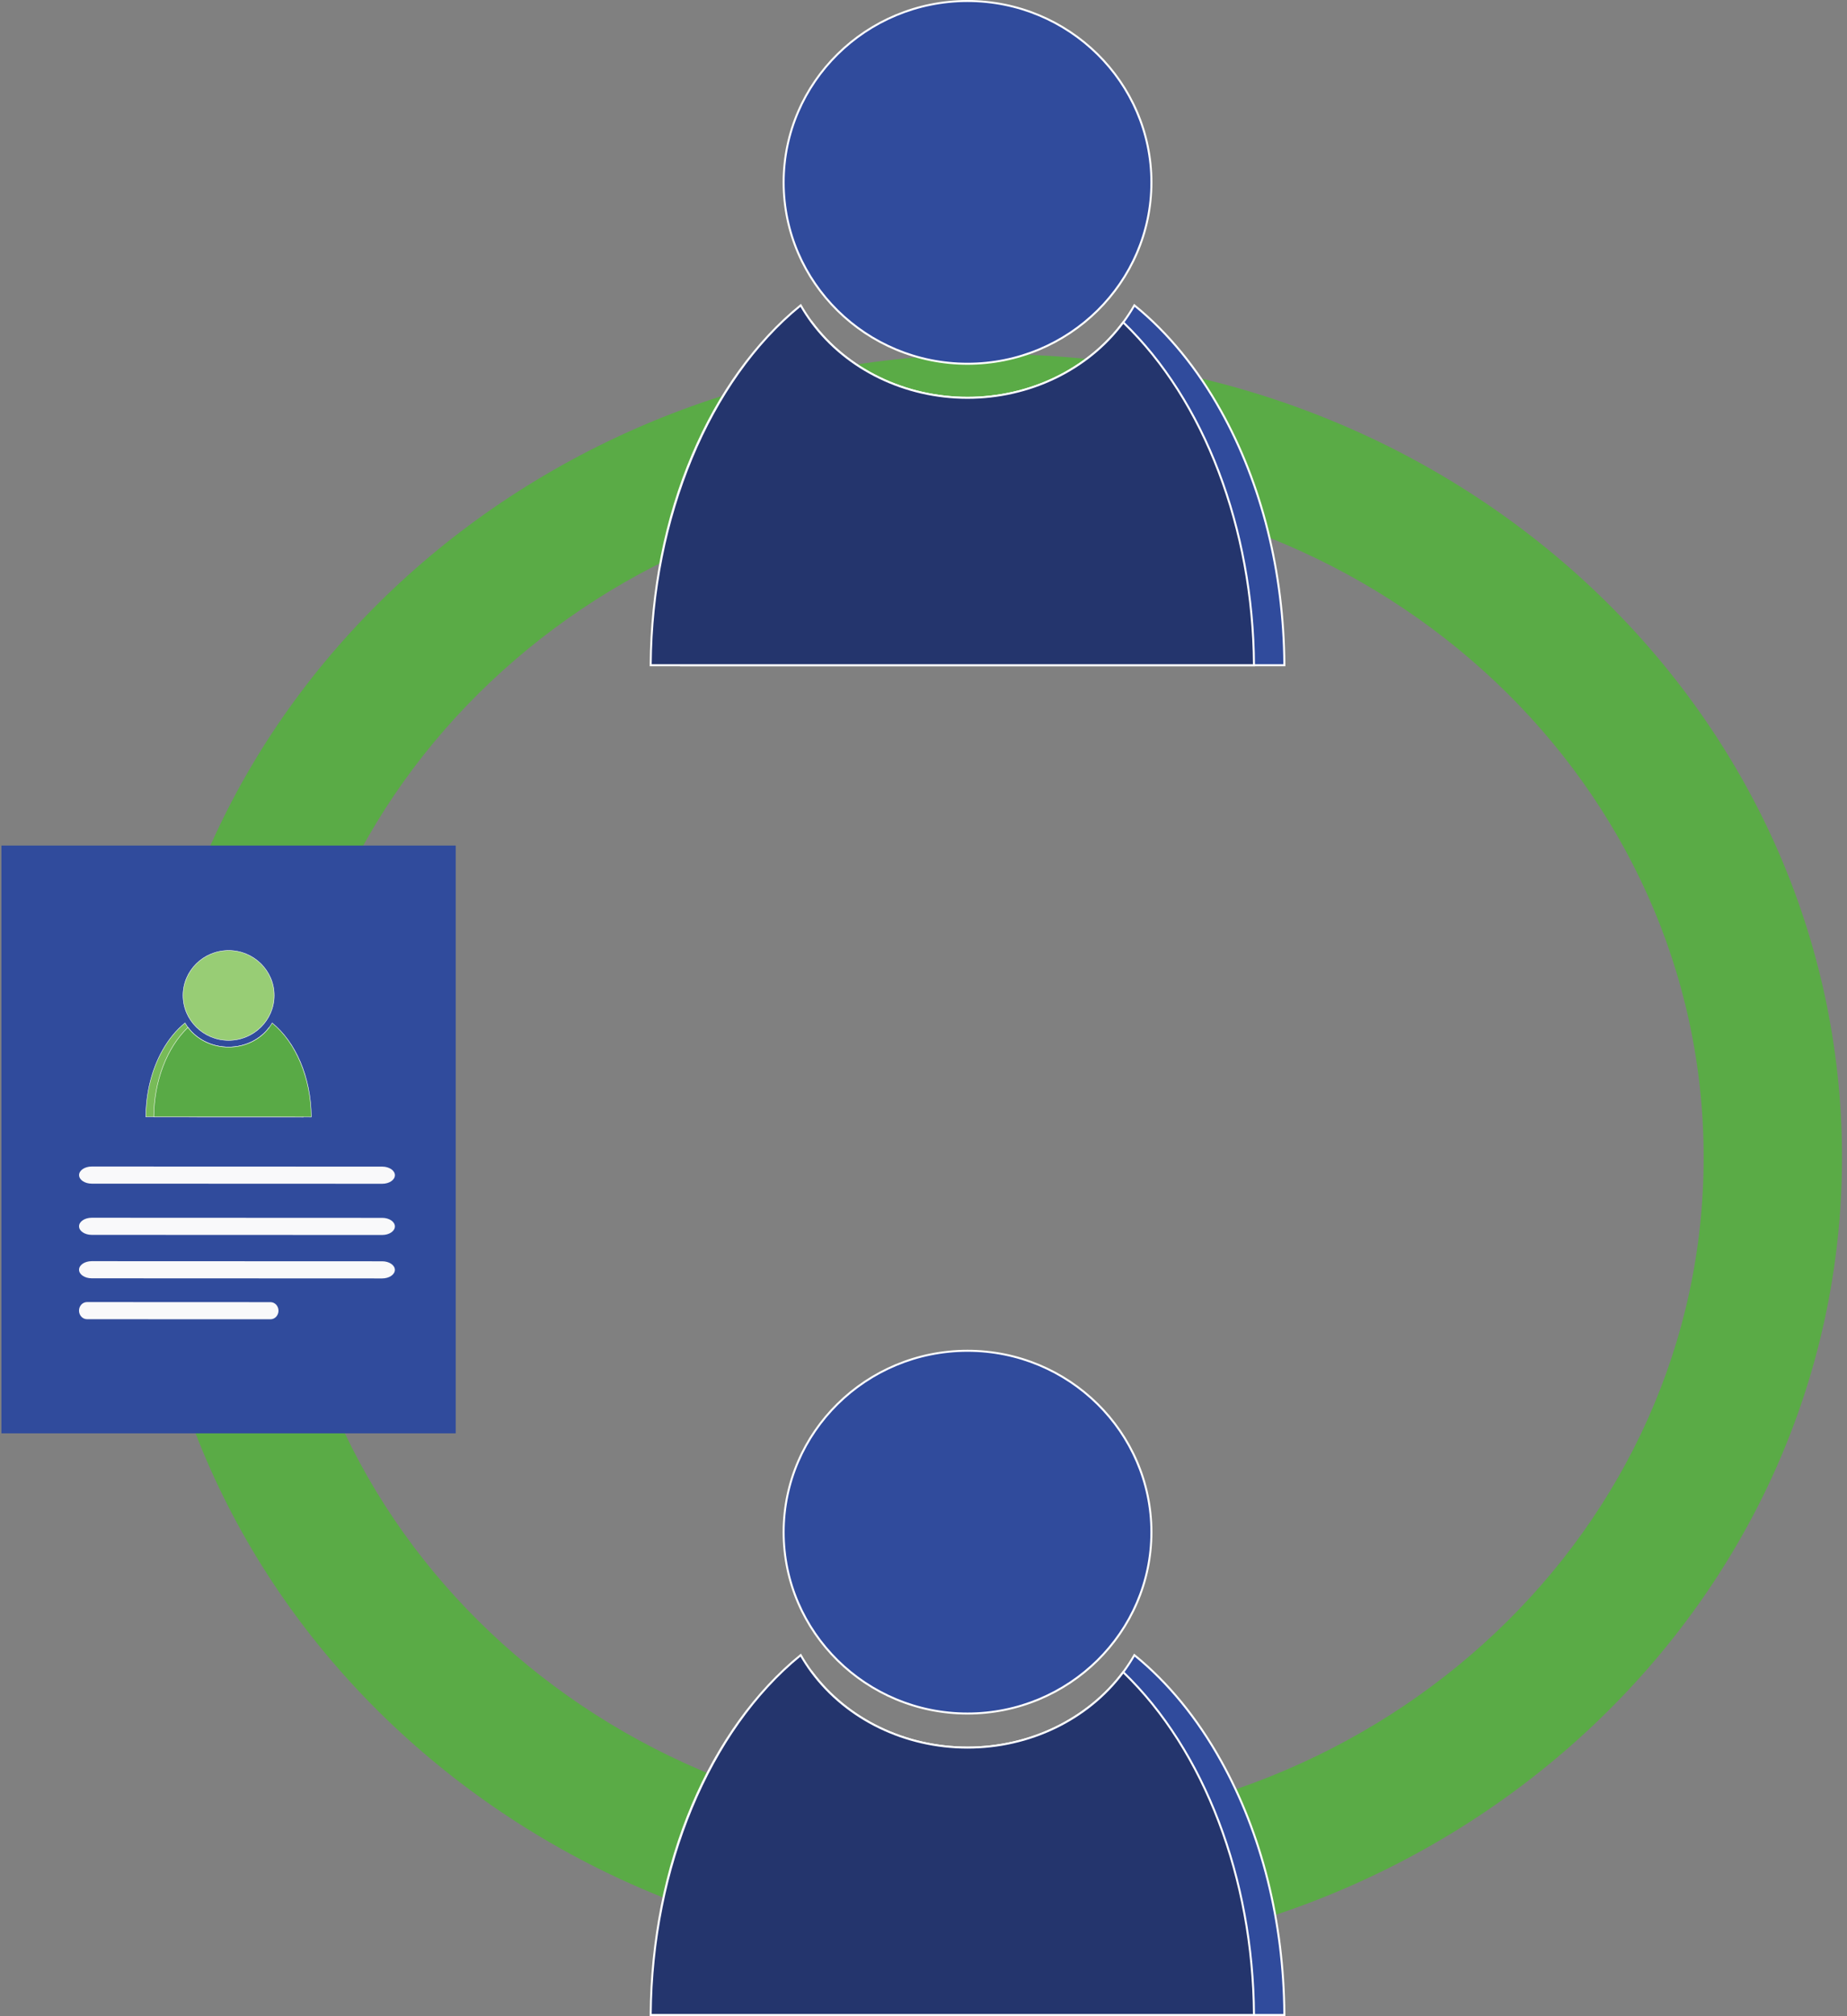 <svg width="165" height="180" viewBox="0 0 165 180" fill="none" xmlns="http://www.w3.org/2000/svg">
<rect x="0" y="0" width="165" height="180" fill="#808080" stroke="none"/>
<path d="M88.712 31.619C46.825 31.619 12.87 63.721 12.87 103.319C12.87 142.919 46.826 175.02 88.712 175.02C130.598 175.02 164.553 142.918 164.553 103.319C164.553 63.72 130.598 31.619 88.712 31.619ZM88.712 163.337C53.649 163.337 25.227 136.465 25.227 103.318C25.227 70.171 53.649 43.299 88.712 43.299C123.773 43.299 152.195 70.17 152.195 103.318C152.196 136.465 123.773 163.337 88.712 163.337Z" fill="#5AAB46"/>
<path d="M40.71 75.489H0.127V127.964H40.71V75.489Z" fill="#304B9C"/>
<path d="M20.422 92.88C22.67 92.88 24.493 91.084 24.493 88.868C24.493 86.652 22.67 84.856 20.422 84.856C18.174 84.856 16.351 86.652 16.351 88.868C16.351 91.084 18.174 92.88 20.422 92.88Z" fill="#98CD75"/>
<path d="M20.422 92.9C18.166 92.899 16.332 91.089 16.333 88.867C16.333 86.642 18.169 84.834 20.425 84.836C22.681 84.836 24.515 86.646 24.514 88.869C24.513 91.092 22.677 92.9 20.422 92.9ZM20.425 84.873C18.19 84.873 16.373 86.664 16.371 88.867C16.371 91.068 18.187 92.86 20.421 92.862C22.655 92.862 24.473 91.07 24.474 88.869C24.476 86.667 22.659 84.874 20.425 84.873Z" fill="white"/>
<path d="M14.508 93.789C15.061 92.798 15.748 91.959 16.53 91.324C16.609 91.461 16.696 91.594 16.79 91.721C17.58 92.783 18.911 93.482 20.422 93.482C21.931 93.483 23.264 92.786 24.054 91.724C25.879 93.477 27.08 96.401 27.101 99.716L13.029 99.711C13.043 97.48 13.593 95.426 14.508 93.789Z" fill="#78BB58"/>
<path d="M27.12 99.737L13.009 99.731V99.711C13.025 97.54 13.536 95.489 14.491 93.778C15.052 92.776 15.732 91.945 16.518 91.308L16.536 91.294L16.547 91.313C16.623 91.446 16.71 91.58 16.805 91.709C17.621 92.806 18.972 93.46 20.422 93.461C21.87 93.462 23.222 92.808 24.038 91.711L24.05 91.693L24.067 91.709C25.959 93.524 27.101 96.519 27.12 99.715V99.737ZM13.048 99.693L27.081 99.698C27.058 96.528 25.928 93.561 24.056 91.754C23.231 92.85 21.875 93.503 20.422 93.502C18.961 93.501 17.597 92.841 16.775 91.732C16.683 91.609 16.599 91.482 16.526 91.353C15.751 91.986 15.079 92.808 14.526 93.797C13.576 95.498 13.065 97.536 13.048 99.693Z" fill="white"/>
<path d="M27.809 99.716L13.736 99.711C13.76 96.395 14.964 93.473 16.79 91.721C17.58 92.783 18.911 93.482 20.422 93.482C21.931 93.483 23.264 92.786 24.054 91.724C24.148 91.597 24.236 91.463 24.314 91.327C26.389 93.013 27.787 96.136 27.809 99.716Z" fill="#59AA46"/>
<path d="M27.829 99.737L13.718 99.731V99.711C13.739 96.515 14.884 93.523 16.777 91.707L16.793 91.691L16.806 91.71C17.622 92.807 18.973 93.461 20.423 93.462C21.871 93.463 23.223 92.809 24.039 91.712C24.135 91.583 24.222 91.449 24.298 91.317L24.309 91.296L24.327 91.311C25.365 92.154 26.238 93.362 26.85 94.802C27.48 96.285 27.82 97.984 27.829 99.716V99.737ZM13.756 99.693L27.79 99.698C27.765 96.28 26.435 93.089 24.319 91.356C24.245 91.484 24.161 91.612 24.069 91.736C23.246 92.842 21.881 93.503 20.422 93.502C18.969 93.501 17.612 92.848 16.788 91.751C14.915 93.556 13.783 96.522 13.756 99.693Z" fill="white"/>
<path d="M35.279 104.919C35.279 105.342 34.772 105.684 34.146 105.683L8.196 105.673C7.571 105.673 7.064 105.331 7.064 104.907C7.064 104.486 7.571 104.143 8.198 104.144L34.148 104.153C34.772 104.154 35.279 104.497 35.279 104.919Z" fill="#F9F9FA"/>
<path d="M35.278 109.492C35.277 109.915 34.77 110.256 34.144 110.256L8.194 110.246C7.568 110.246 7.061 109.903 7.061 109.481C7.061 109.058 7.568 108.716 8.194 108.716L34.144 108.727C34.771 108.727 35.278 109.069 35.278 109.492Z" fill="#F9F9FA"/>
<path d="M35.276 113.369C35.276 113.791 34.769 114.134 34.144 114.134L8.193 114.123C7.567 114.123 7.06 113.779 7.061 113.357C7.061 112.935 7.568 112.593 8.194 112.593L34.144 112.603C34.769 112.604 35.276 112.946 35.276 113.369Z" fill="#F9F9FA"/>
<path d="M24.879 117.016C24.879 117.439 24.559 117.781 24.163 117.781L7.774 117.775C7.378 117.774 7.058 117.431 7.058 117.009C7.058 116.588 7.378 116.244 7.774 116.244L24.164 116.251C24.56 116.252 24.879 116.594 24.879 117.016Z" fill="#F9F9FA"/>
<path d="M109.078 36.701C106.962 32.905 104.333 29.691 101.337 27.26C101.037 27.785 100.704 28.293 100.342 28.781C97.318 32.847 92.217 35.519 86.433 35.519C80.652 35.519 75.549 32.847 72.525 28.781C65.531 35.493 60.926 46.688 60.843 59.388H114.737C114.682 50.841 112.579 42.977 109.078 36.701Z" fill="#304B9C"/>
<path d="M114.827 59.477H60.752L60.753 59.387C60.833 47.141 65.21 35.675 72.462 28.715L72.534 28.646L72.596 28.727C75.717 32.923 80.89 35.429 86.433 35.429C91.976 35.429 97.149 32.923 100.272 28.727C100.637 28.233 100.97 27.725 101.259 27.214L101.312 27.123L101.393 27.189C104.404 29.632 107.016 32.818 109.157 36.657C112.813 43.211 114.774 51.07 114.828 59.386V59.477H114.827ZM60.932 59.298H114.646C114.58 51.045 112.627 43.248 109 36.743C106.89 32.96 104.319 29.814 101.361 27.394C101.081 27.879 100.761 28.362 100.414 28.832C97.259 33.074 92.032 35.605 86.433 35.605C80.87 35.605 75.675 33.105 72.513 28.913C65.356 35.831 61.033 47.173 60.932 59.298Z" fill="white"/>
<path d="M58.128 59.387H112.023C111.94 46.687 107.335 35.491 100.341 28.78C97.317 32.846 92.216 35.518 86.432 35.518C80.651 35.518 75.548 32.846 72.524 28.78C72.162 28.293 71.829 27.785 71.529 27.259C63.582 33.713 58.218 45.673 58.128 59.387Z" fill="#24356D"/>
<path d="M112.113 59.477H58.039L58.04 59.387C58.083 52.752 59.383 46.244 61.8 40.566C64.149 35.046 67.494 30.421 71.474 27.19L71.555 27.124L71.608 27.215C71.899 27.727 72.231 28.236 72.596 28.728C75.717 32.924 80.89 35.43 86.433 35.43C91.976 35.43 97.149 32.924 100.272 28.728L100.332 28.647L100.405 28.716C107.657 35.676 112.033 47.142 112.114 59.388V59.477H112.113ZM58.218 59.298H111.932C111.832 47.173 107.509 35.83 100.352 28.914C97.191 33.106 91.996 35.606 86.432 35.606C80.833 35.606 75.608 33.075 72.452 28.833C72.104 28.364 71.786 27.882 71.505 27.395C63.41 34.022 58.326 46.227 58.218 59.298Z" fill="white"/>
<path d="M86.433 32.475C95.505 32.475 102.86 25.226 102.86 16.283C102.86 7.34 95.505 0.091 86.433 0.091C77.361 0.091 70.006 7.34 70.006 16.283C70.006 25.226 77.361 32.475 86.433 32.475Z" fill="#304B9C"/>
<path d="M86.433 32.565C77.326 32.565 69.917 25.26 69.917 16.283C69.917 7.306 77.325 0 86.433 0C95.539 0 102.95 7.306 102.95 16.283C102.95 25.26 95.54 32.565 86.433 32.565ZM86.433 0.178C77.424 0.178 70.095 7.403 70.095 16.282C70.095 25.161 77.424 32.386 86.433 32.386C95.441 32.386 102.77 25.162 102.77 16.282C102.77 7.402 95.441 0.178 86.433 0.178Z" fill="white"/>
<path d="M109.078 157.205C106.962 153.41 104.333 150.195 101.337 147.764C101.037 148.289 100.704 148.797 100.342 149.284C97.318 153.351 92.217 156.023 86.433 156.023C80.652 156.023 75.549 153.351 72.525 149.284C65.531 155.997 60.926 167.191 60.843 179.892H114.737C114.682 171.345 112.579 163.48 109.078 157.205Z" fill="#304B9C"/>
<path d="M114.827 179.98H60.752L60.753 179.89C60.833 167.645 65.21 156.179 72.462 149.218L72.534 149.149L72.596 149.23C75.717 153.427 80.89 155.932 86.433 155.932C91.976 155.932 97.149 153.427 100.272 149.23C100.637 148.737 100.97 148.228 101.259 147.719L101.312 147.627L101.393 147.693C104.404 150.137 107.016 153.322 109.157 157.161C112.813 163.715 114.774 171.574 114.828 179.89V179.98H114.827ZM60.932 179.802H114.646C114.58 171.549 112.627 163.752 109 157.248C106.89 153.464 104.319 150.319 101.361 147.898C101.081 148.383 100.761 148.866 100.414 149.336C97.259 153.578 92.032 156.109 86.433 156.109C80.87 156.109 75.675 153.609 72.513 149.416C65.356 156.335 61.033 167.677 60.932 179.802Z" fill="white"/>
<path d="M58.128 179.891H112.023C111.94 167.19 107.335 155.995 100.341 149.283C97.317 153.35 92.216 156.022 86.432 156.022C80.651 156.022 75.548 153.35 72.524 149.283C72.162 148.797 71.829 148.289 71.529 147.763C63.582 154.217 58.218 166.177 58.128 179.891Z" fill="#24356D"/>
<path d="M112.113 179.98H58.039L58.04 179.89C58.083 173.256 59.383 166.747 61.8 161.069C64.149 155.55 67.494 150.925 71.474 147.694L71.555 147.628L71.608 147.72C71.899 148.231 72.231 148.74 72.596 149.231C75.717 153.428 80.89 155.933 86.433 155.933C91.976 155.933 97.149 153.428 100.272 149.231L100.332 149.15L100.405 149.219C107.657 156.18 112.033 167.646 112.114 179.891V179.98H112.113ZM58.218 179.802H111.932C111.832 167.677 107.509 156.334 100.352 149.417C97.191 153.61 91.996 156.11 86.432 156.11C80.833 156.11 75.608 153.579 72.452 149.337C72.104 148.868 71.786 148.385 71.505 147.899C63.41 154.526 58.326 166.731 58.218 179.802Z" fill="white"/>
<path d="M86.433 152.979C95.505 152.979 102.86 145.73 102.86 136.787C102.86 127.844 95.505 120.595 86.433 120.595C77.361 120.595 70.006 127.844 70.006 136.787C70.006 145.73 77.361 152.979 86.433 152.979Z" fill="#304B9C"/>
<path d="M86.433 153.068C77.326 153.068 69.917 145.764 69.917 136.787C69.917 127.808 77.325 120.504 86.433 120.504C95.539 120.504 102.95 127.809 102.95 136.787C102.95 145.764 95.54 153.068 86.433 153.068ZM86.433 120.682C77.424 120.682 70.095 127.907 70.095 136.786C70.095 145.665 77.424 152.89 86.433 152.89C95.441 152.89 102.77 145.665 102.77 136.786C102.77 127.907 95.441 120.682 86.433 120.682Z" fill="white"/>
</svg>
